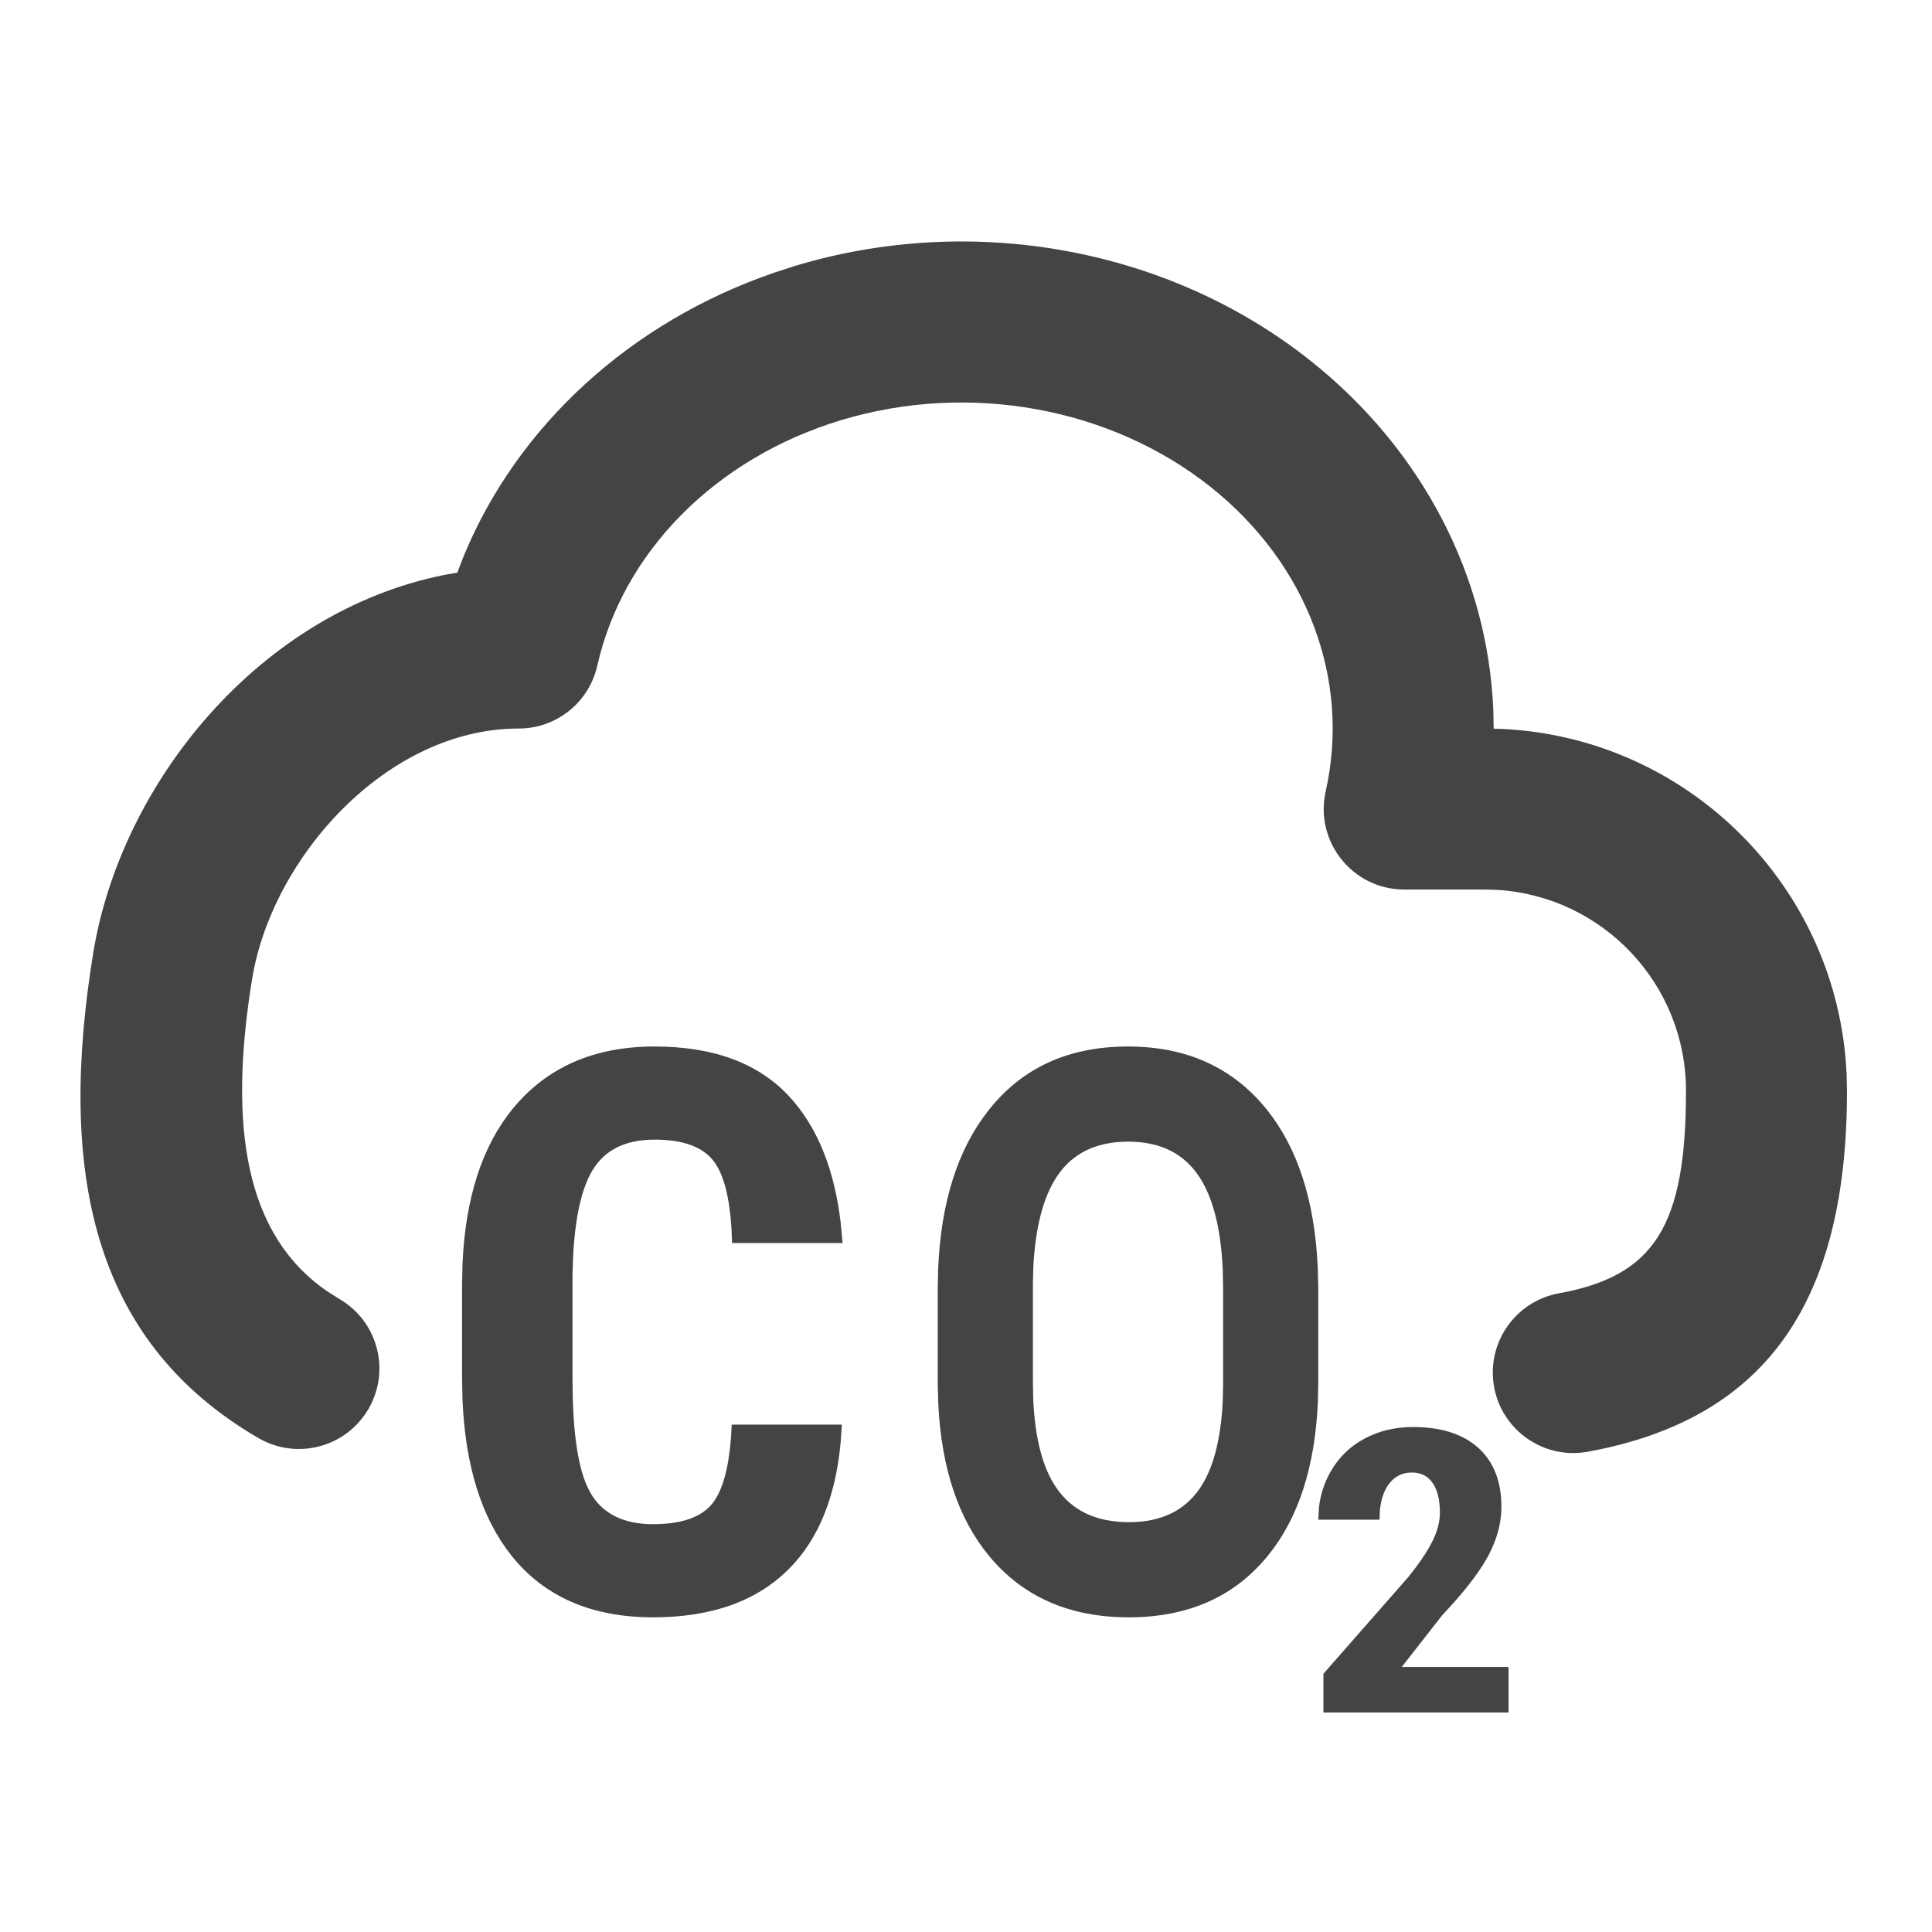 <?xml version="1.0" encoding="UTF-8"?>
<svg width="24px" height="24px" viewBox="0 0 24 24" version="1.1" xmlns="http://www.w3.org/2000/svg" xmlns:xlink="http://www.w3.org/1999/xlink">
    <title>4013DF7C-78FD-4E74-8F70-79F467FE0E6C@1x</title>
    <g id="🛠-Symbols" stroke="none" stroke-width="1" fill="none" fill-rule="evenodd">
        <g id="ic-co2">
            <polygon id="Path" points="0 0 24 0 24 24 0 24"></polygon>
            <g id="Group">
                <polygon id="Path" points="0 0 24 0 24 24 0 24"></polygon>
                <path d="M17.552,17.727 C17.901,17.727 18.171,17.813 18.363,17.985 C18.555,18.158 18.651,18.402 18.651,18.719 C18.651,18.916 18.598,19.116 18.492,19.319 C18.403,19.487 18.255,19.689 18.046,19.923 L17.914,20.067 L17.413,20.708 L18.74,20.708 L18.74,21.273 L16.44,21.273 L16.44,20.792 L17.496,19.589 L17.59,19.468 C17.677,19.351 17.745,19.245 17.792,19.15 C17.856,19.025 17.887,18.904 17.887,18.789 C17.887,18.634 17.858,18.512 17.798,18.424 C17.738,18.336 17.652,18.292 17.539,18.292 C17.416,18.292 17.318,18.343 17.246,18.445 C17.188,18.527 17.153,18.636 17.141,18.771 L17.137,18.878 L16.376,18.878 L16.385,18.72 C16.404,18.566 16.45,18.423 16.525,18.289 C16.624,18.112 16.763,17.973 16.943,17.875 C17.122,17.777 17.326,17.727 17.552,17.727 Z M8.131,13 C8.869,13 9.43,13.21 9.813,13.63 C10.154,14.004 10.364,14.522 10.443,15.186 L10.467,15.441 L9.094,15.441 L9.087,15.266 C9.063,14.873 8.991,14.596 8.873,14.434 C8.738,14.249 8.491,14.157 8.131,14.157 C7.765,14.157 7.506,14.287 7.354,14.548 C7.221,14.776 7.143,15.133 7.119,15.618 L7.112,15.834 L7.112,17.138 L7.115,17.359 C7.13,17.926 7.204,18.323 7.338,18.55 C7.488,18.806 7.747,18.934 8.113,18.934 C8.472,18.934 8.721,18.845 8.857,18.667 C8.976,18.51 9.051,18.243 9.08,17.866 L9.09,17.697 L10.458,17.697 L10.442,17.928 C10.378,18.601 10.166,19.12 9.806,19.484 C9.406,19.889 8.842,20.091 8.113,20.091 C7.346,20.091 6.759,19.834 6.351,19.321 C5.981,18.854 5.778,18.206 5.745,17.378 L5.74,17.124 L5.74,15.962 L5.745,15.709 C5.78,14.883 5.989,14.237 6.372,13.77 C6.794,13.257 7.381,13 8.131,13 Z M14.012,13 C14.742,13 15.316,13.261 15.737,13.784 C16.119,14.26 16.33,14.91 16.369,15.734 L16.376,15.986 L16.376,17.166 L16.371,17.414 C16.336,18.221 16.13,18.858 15.752,19.323 C15.337,19.835 14.76,20.091 14.021,20.091 C13.286,20.091 12.708,19.837 12.288,19.33 C11.906,18.869 11.695,18.24 11.656,17.444 L11.649,17.2 L11.649,16.019 L11.654,15.766 C11.688,14.938 11.895,14.283 12.275,13.799 C12.692,13.266 13.271,13 14.012,13 Z M14.015,14.182 C13.615,14.182 13.319,14.327 13.128,14.617 C12.96,14.871 12.864,15.24 12.837,15.726 L12.831,15.941 L12.831,17.159 L12.835,17.377 C12.856,17.866 12.952,18.235 13.123,18.483 C13.318,18.767 13.618,18.909 14.025,18.909 C14.418,18.909 14.711,18.77 14.902,18.493 C15.069,18.25 15.165,17.89 15.189,17.413 L15.194,17.202 L15.194,16.012 L15.19,15.787 C15.169,15.281 15.075,14.897 14.907,14.633 C14.716,14.332 14.418,14.182 14.015,14.182 Z M16.278,4.48 C17.677,5.591 18.487,7.175 18.551,8.836 L18.555,9.052 L18.656,9.055 C20.973,9.162 22.832,11.022 22.939,13.338 L22.944,13.55 C22.944,16.1 21.999,17.62 19.723,18.034 C19.18,18.133 18.659,17.772 18.56,17.229 C18.462,16.686 18.822,16.165 19.365,16.066 C20.556,15.85 20.944,15.226 20.944,13.55 C20.944,12.225 19.913,11.14 18.609,11.055 L18.444,11.05 L17.444,11.05 C16.804,11.05 16.328,10.456 16.468,9.831 C16.78,8.444 16.243,7.006 15.035,6.046 C13.791,5.059 12.035,4.74 10.446,5.22 C8.882,5.694 7.736,6.863 7.42,8.269 C7.317,8.726 6.912,9.05 6.444,9.05 C4.802,9.05 3.377,10.656 3.132,12.161 C2.83,14.012 3.052,15.351 4.071,16.045 L4.215,16.136 C4.693,16.413 4.855,17.025 4.577,17.503 C4.299,17.98 3.687,18.142 3.21,17.864 C1.12,16.649 0.722,14.514 1.158,11.839 C1.501,9.732 3.218,7.601 5.524,7.141 L5.681,7.113 L5.758,6.913 C6.427,5.288 7.833,3.999 9.621,3.386 L9.867,3.306 C12.078,2.637 14.516,3.08 16.278,4.48 Z" id="Shape" fill="#444444"></path>
            </g>
        </g>
    </g>
</svg>